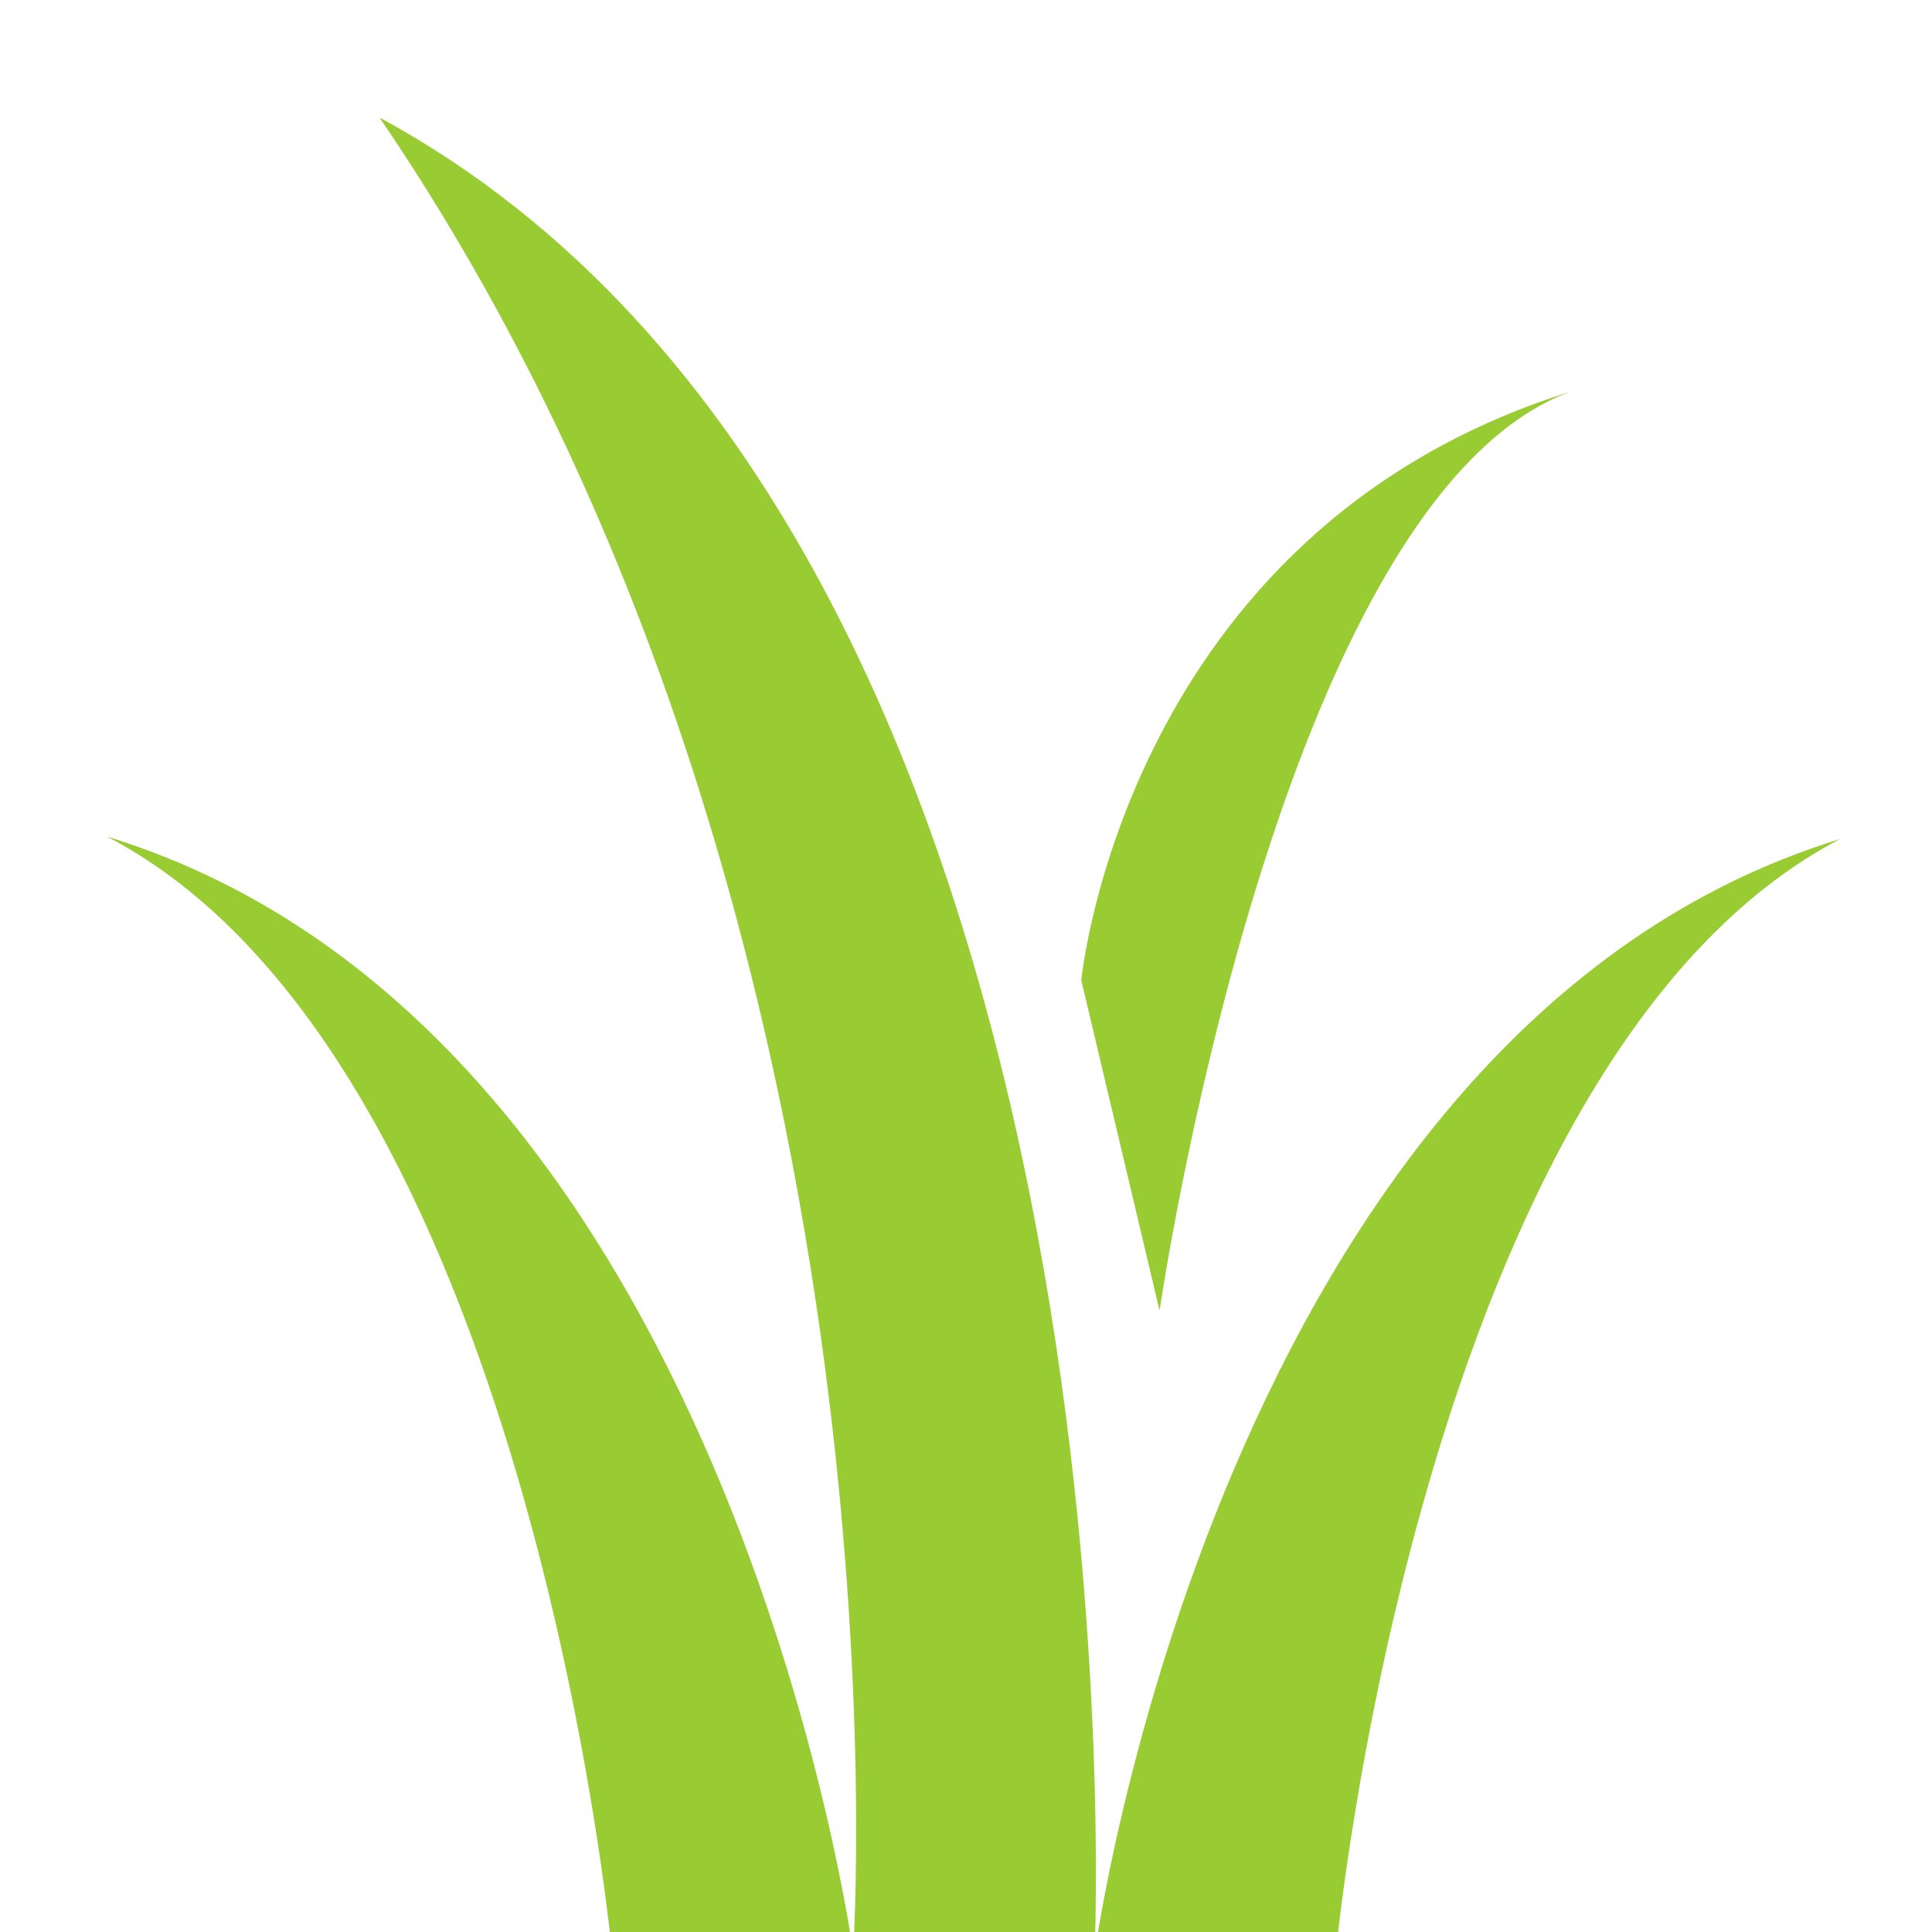 <?xml version="1.0" encoding="UTF-8" standalone="no"?>
<!--Creator: CorelDRAW-->

<svg
   xml:space="preserve"
   width="5mm"
   height="5mm"
   version="1.1"
   style="shape-rendering:geometricPrecision;text-rendering:geometricPrecision;image-rendering:optimizeQuality;fill-rule:evenodd;clip-rule:evenodd"
   viewBox="0 0 15.3 15.3"
   id="svg6"
   sodipodi:docname="grass.svg"
   inkscape:version="1.1 (c68e22c387, 2021-05-23)"
   xmlns:inkscape="http://www.inkscape.org/namespaces/inkscape"
   xmlns:sodipodi="http://sodipodi.sourceforge.net/DTD/sodipodi-0.dtd"
   xmlns="http://www.w3.org/2000/svg"
   xmlns:svg="http://www.w3.org/2000/svg"><defs
   id="defs10" /><sodipodi:namedview
   id="namedview8"
   pagecolor="#ffffff"
   bordercolor="#666666"
   borderopacity="1.0"
   inkscape:pageshadow="2"
   inkscape:pageopacity="0.0"
   inkscape:pagecheckerboard="0"
   inkscape:document-units="mm"
   showgrid="false"
   inkscape:zoom="23.098125"
   inkscape:cx="10.28222"
   inkscape:cy="14.048759"
   inkscape:window-width="2560"
   inkscape:window-height="1377"
   inkscape:window-x="3832"
   inkscape:window-y="384"
   inkscape:window-maximized="1"
   inkscape:current-layer="Ebene_x0020_1" />
    <g
   id="Ebene_x0020_1"
   inkscape:label="Ebene 1">
        
    <path
   style="fill:#99cc33;fill-opacity:1;stroke:none;stroke-width:0.788px;stroke-linecap:butt;stroke-linejoin:miter;stroke-opacity:1"
   d="M 0.847,6.625 C 4.18,8.36 4.844,15.44 4.844,15.44 l 1.912,0.018 c 0,0 -0.987,-7.326 -5.909,-8.833"
   id="path1065"
   sodipodi:nodetypes="cccc" /><path
   style="clip-rule:evenodd;fill:#99cc33;fill-opacity:1;fill-rule:evenodd;stroke:none;stroke-width:0.788px;stroke-linecap:butt;stroke-linejoin:miter;stroke-opacity:1;image-rendering:optimizeQuality;shape-rendering:geometricPrecision;text-rendering:geometricPrecision"
   d="M 3.004,0.929 C 7.319,7.256 6.756,15.458 6.756,15.458 l 1.912,0.018 c 0,0 0.52,-11.199 -5.664,-14.546"
   id="path1065-0"
   sodipodi:nodetypes="cccc" /><path
   style="clip-rule:evenodd;fill:#99cc33;fill-opacity:1;fill-rule:evenodd;stroke:none;stroke-width:0.571px;stroke-linecap:butt;stroke-linejoin:miter;stroke-opacity:1;image-rendering:optimizeQuality;shape-rendering:geometricPrecision;text-rendering:geometricPrecision"
   d="M 12.439,3.101 C 10.115,3.95 9.183,10.379 9.183,10.379 L 8.563,7.763 c 0,0 0.341,-3.558 3.876,-4.662"
   id="path1065-3"
   sodipodi:nodetypes="cccc" /><path
   style="clip-rule:evenodd;fill:#99cc33;fill-opacity:1;fill-rule:evenodd;stroke:none;stroke-width:0.788px;stroke-linecap:butt;stroke-linejoin:miter;stroke-opacity:1;image-rendering:optimizeQuality;shape-rendering:geometricPrecision;text-rendering:geometricPrecision"
   d="M 14.577,6.642 C 11.244,8.377 10.58,15.458 10.58,15.458 l -1.912,0.018 c 0,0 0.987,-7.326 5.909,-8.833"
   id="path1065-7"
   sodipodi:nodetypes="cccc" /></g>
</svg>
